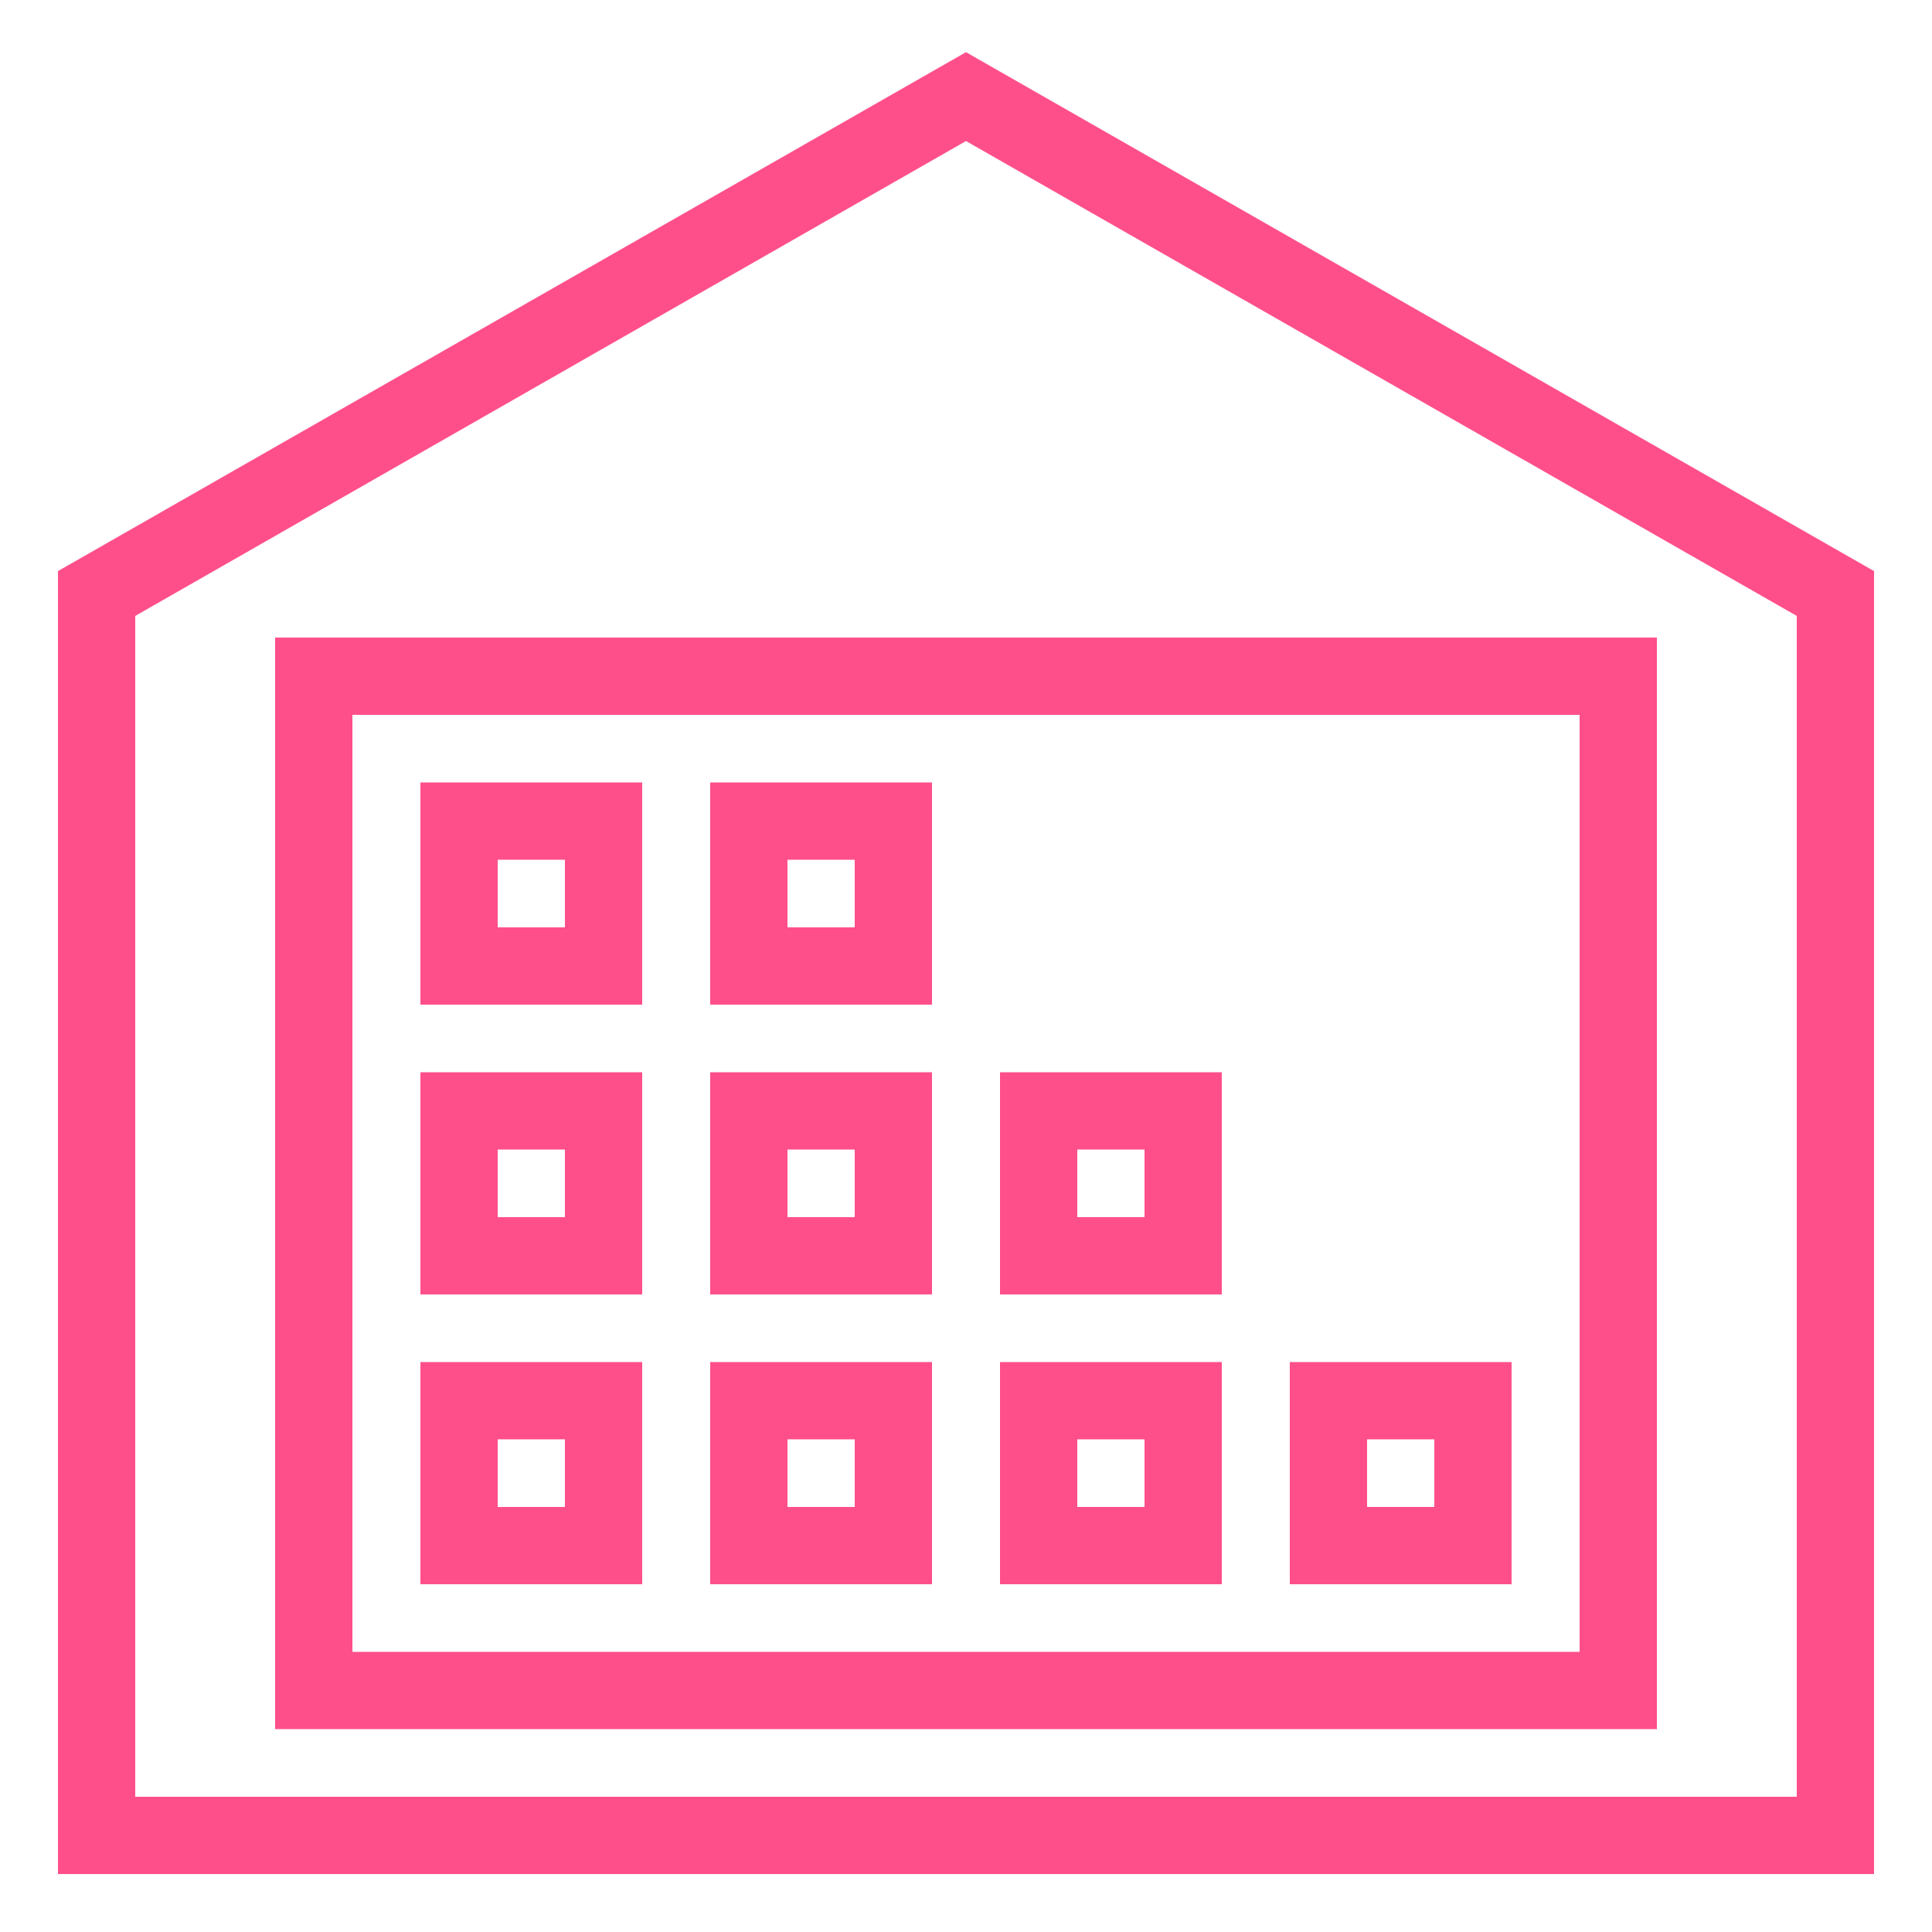 <svg xmlns="http://www.w3.org/2000/svg" viewBox="0 0 50 50"><defs><style>.cls-1{fill:#ff4f8b;}</style></defs><title>AWS-Systems-Manager_Inventory-Windows_dark-bg</title><g id="Reference"><path class="cls-1" d="M48.5,48.5H1.5V14.78L25,1.35,48.5,14.78Zm-45-2h43V15.94L25,3.65,3.5,15.94Z"/><path class="cls-1" d="M42.88,44.75H7.12V16.5H42.88Zm-33.76-2H40.88V18.5H9.12Z"/><path class="cls-1" d="M16.62,26H10.88V20.25h5.74Zm-3.74-2h1.74V22.25H12.88Z"/><path class="cls-1" d="M24.12,26H18.38V20.25h5.74Zm-3.74-2h1.74V22.25H20.38Z"/><path class="cls-1" d="M16.62,33.5H10.88V27.75h5.74Zm-3.74-2h1.74V29.75H12.88Z"/><path class="cls-1" d="M24.12,33.5H18.38V27.75h5.74Zm-3.74-2h1.74V29.75H20.38Z"/><path class="cls-1" d="M31.62,33.5H25.88V27.75h5.74Zm-3.74-2h1.74V29.75H27.88Z"/><path class="cls-1" d="M16.62,41H10.88V35.25h5.74Zm-3.74-2h1.74V37.25H12.88Z"/><path class="cls-1" d="M24.12,41H18.38V35.25h5.74Zm-3.74-2h1.74V37.25H20.38Z"/><path class="cls-1" d="M31.62,41H25.88V35.25h5.74Zm-3.74-2h1.74V37.25H27.88Z"/><path class="cls-1" d="M39.12,41H33.38V35.25h5.74Zm-3.74-2h1.74V37.25H35.38Z"/></g></svg>